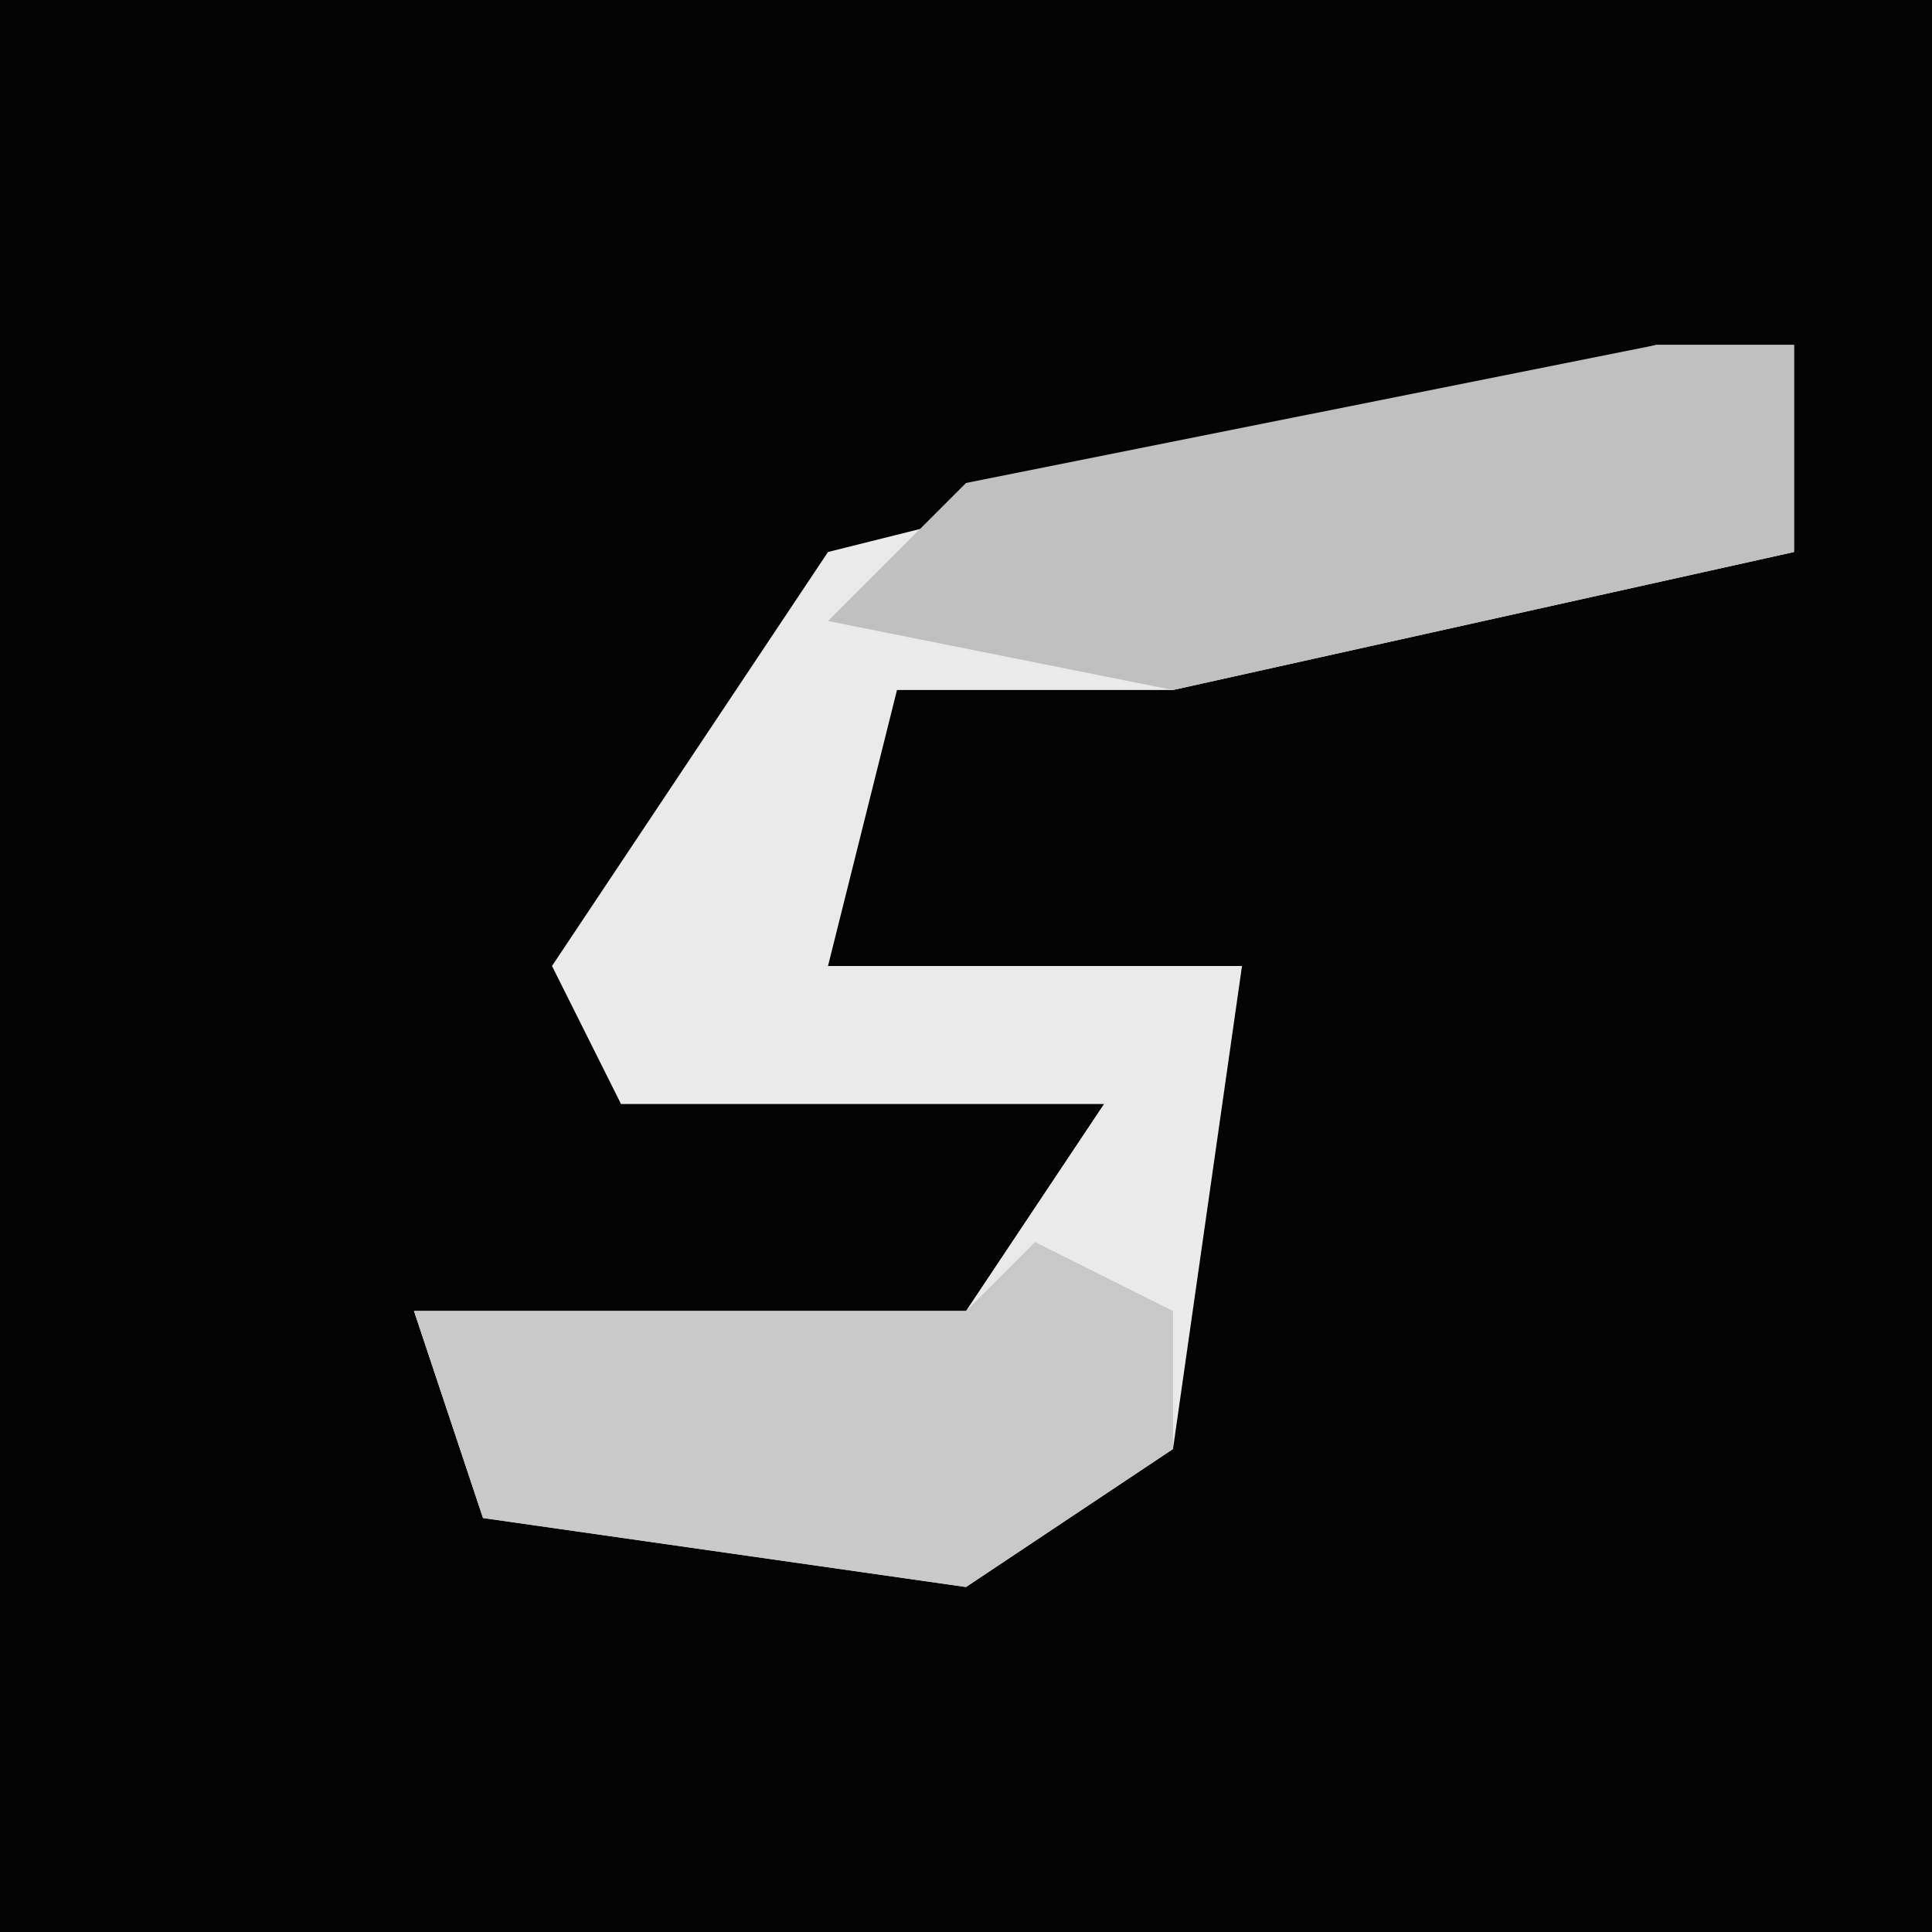 <?xml version="1.0" encoding="UTF-8"?>
<svg version="1.1" xmlns="http://www.w3.org/2000/svg" width="28" height="28">
<path d="M0,0 L28,0 L28,28 L0,28 Z " fill="#030303" transform="translate(0,0)"/>
<path d="M0,0 L2,0 L2,3 L-7,5 L-11,5 L-12,9 L-6,9 L-7,16 L-10,18 L-17,17 L-18,14 L-10,14 L-8,11 L-15,11 L-16,9 L-12,3 Z " fill="#EAEAEA" transform="translate(24,5)"/>
<path d="M0,0 L2,0 L2,3 L-7,5 L-12,4 L-10,2 Z " fill="#C0C0C0" transform="translate(24,5)"/>
<path d="M0,0 L2,1 L2,3 L-1,5 L-8,4 L-9,1 L-1,1 Z " fill="#C9C9C9" transform="translate(15,18)"/>
</svg>
